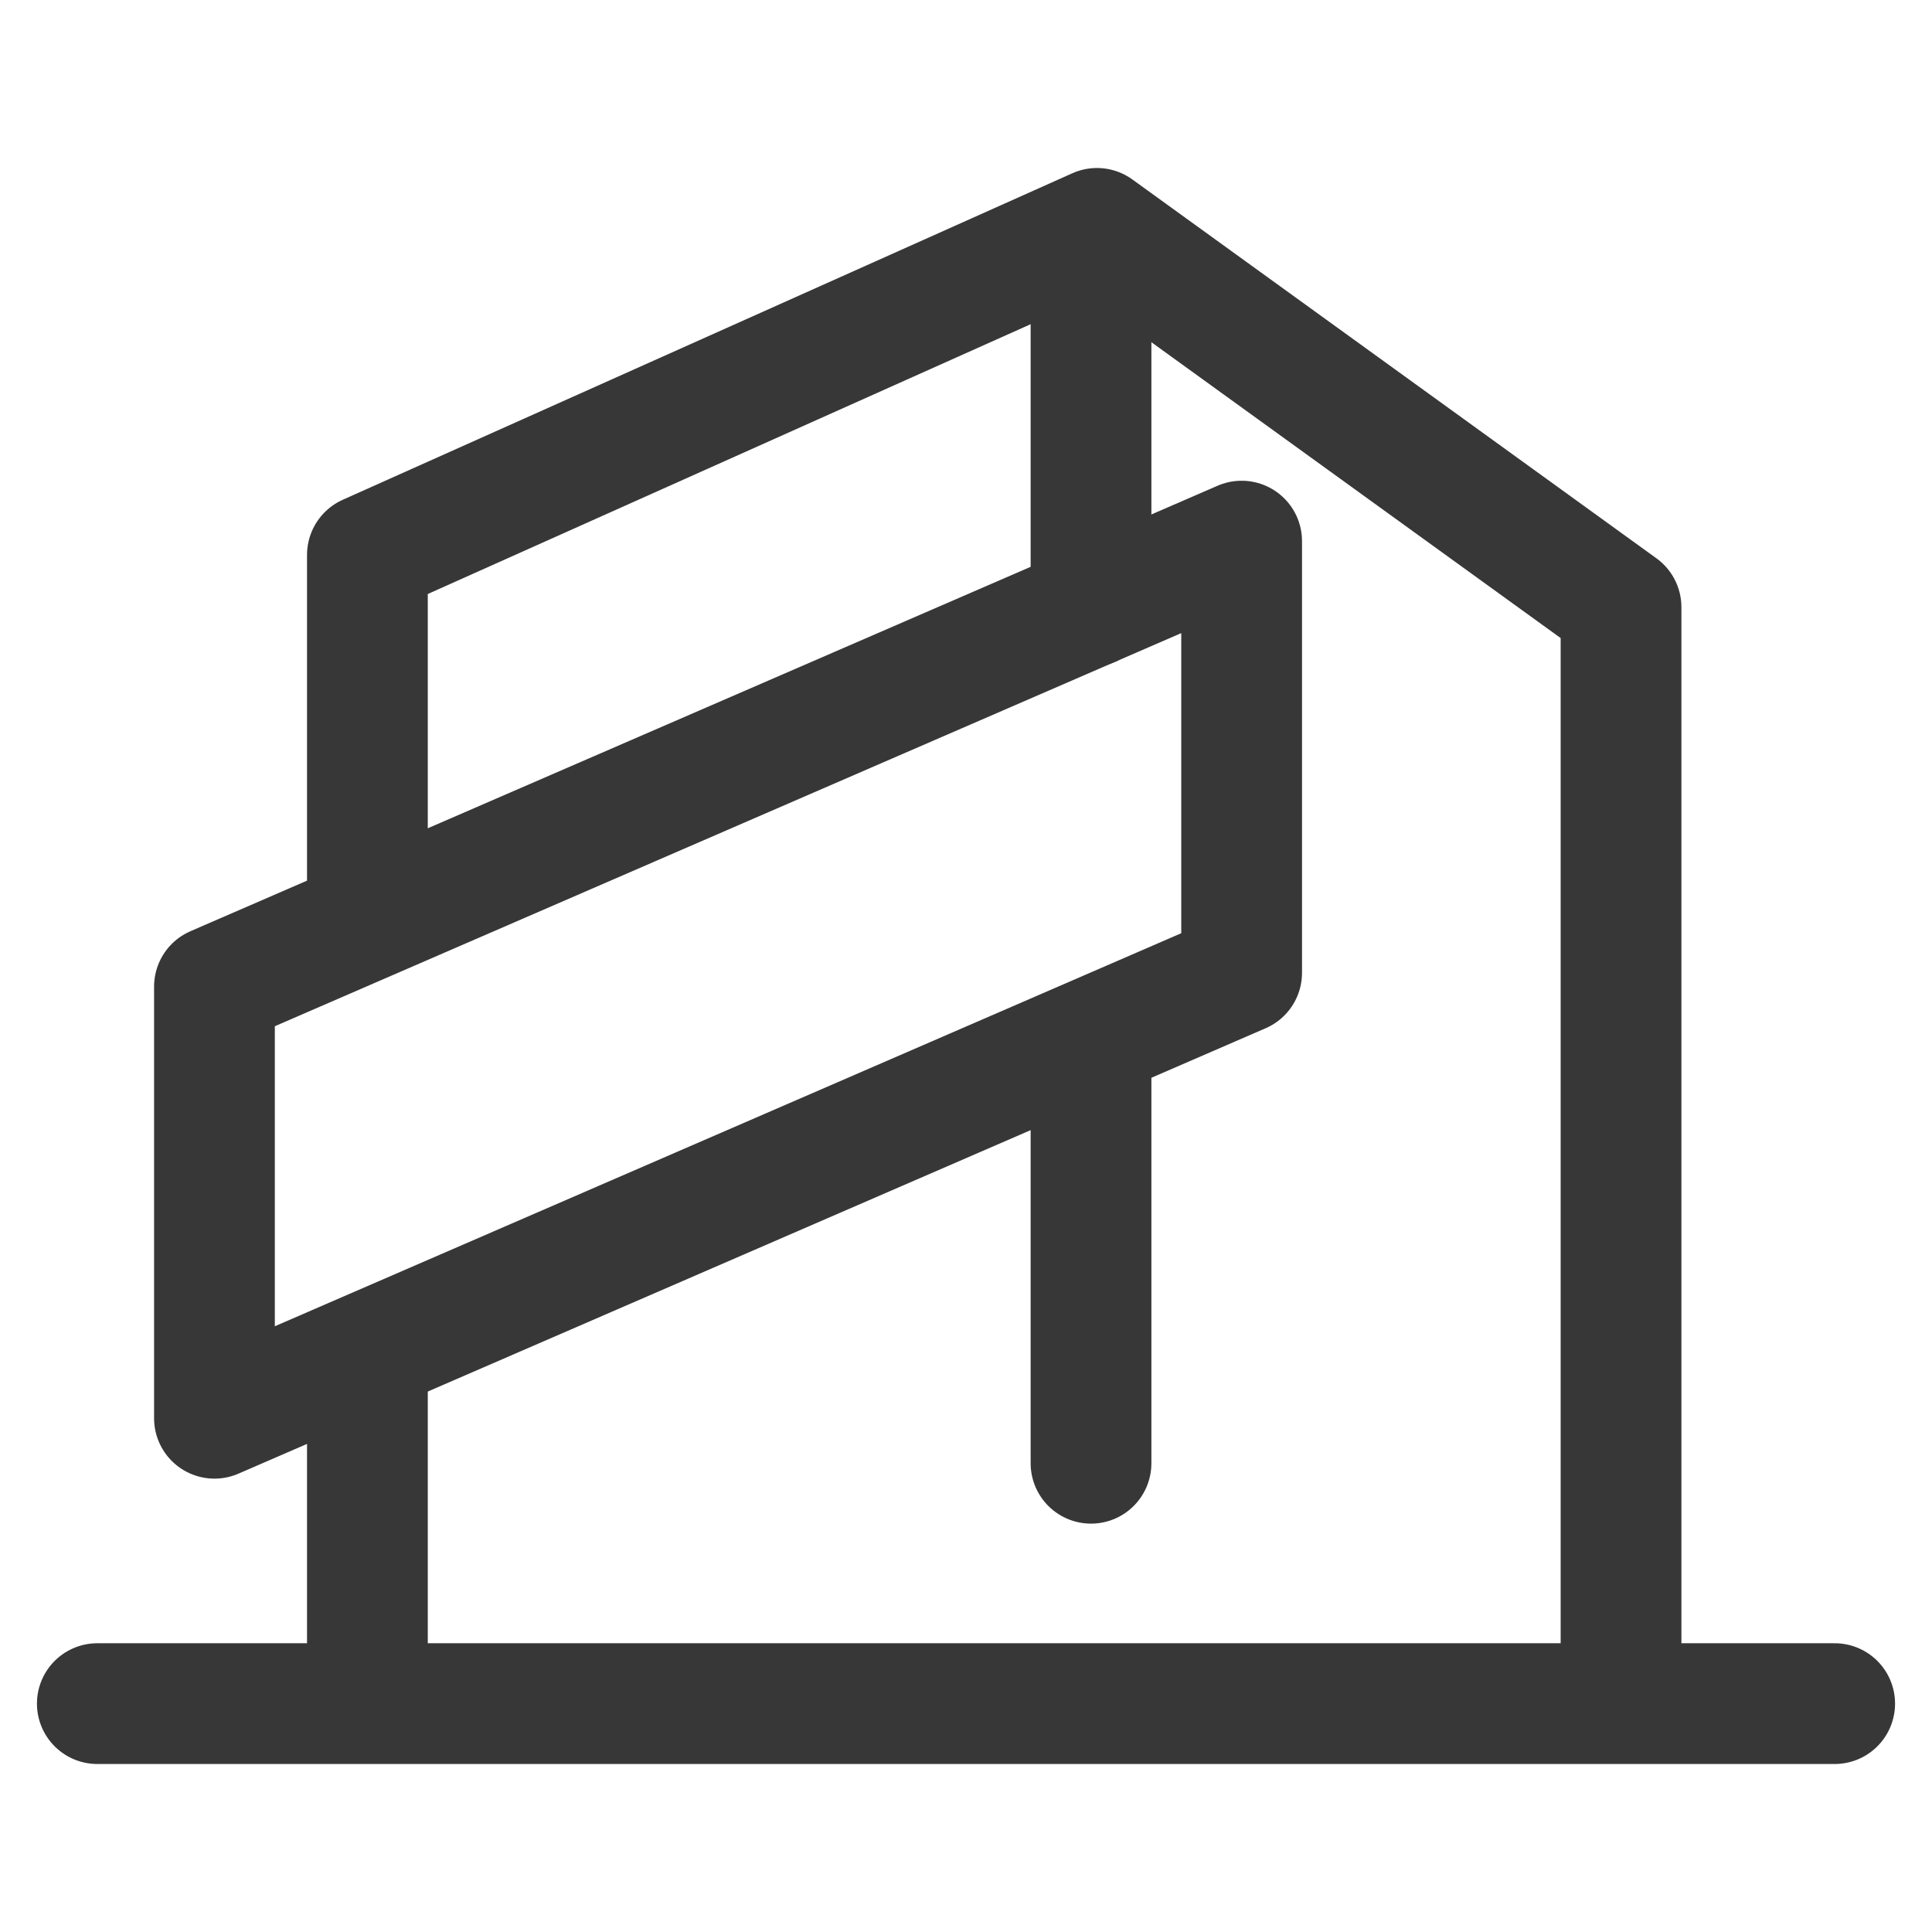 <svg width="24" height="24" viewBox="0 0 24 24" fill="none" xmlns="http://www.w3.org/2000/svg">
<path d="M4.564 21.113V17.002M20.137 21.113V7.543L13.627 2.837L4.564 6.893V11.211" stroke="#373737" stroke-width="1.5" stroke-linecap="round" stroke-linejoin="round"/>
<path d="M13.553 3.091V7.534M13.553 18.177V13.057" stroke="#373737" stroke-width="1.5" stroke-linecap="round" stroke-linejoin="round"/>
<path d="M1.209 21.163H22.791" stroke="#373737" stroke-width="1.5" stroke-linecap="round" stroke-linejoin="round"/>
<path d="M2.664 12.256L15.424 6.722V12.085L2.664 17.618V12.256Z" stroke="#373737" stroke-width="1.5" stroke-linecap="round" stroke-linejoin="round"/>
</svg>
